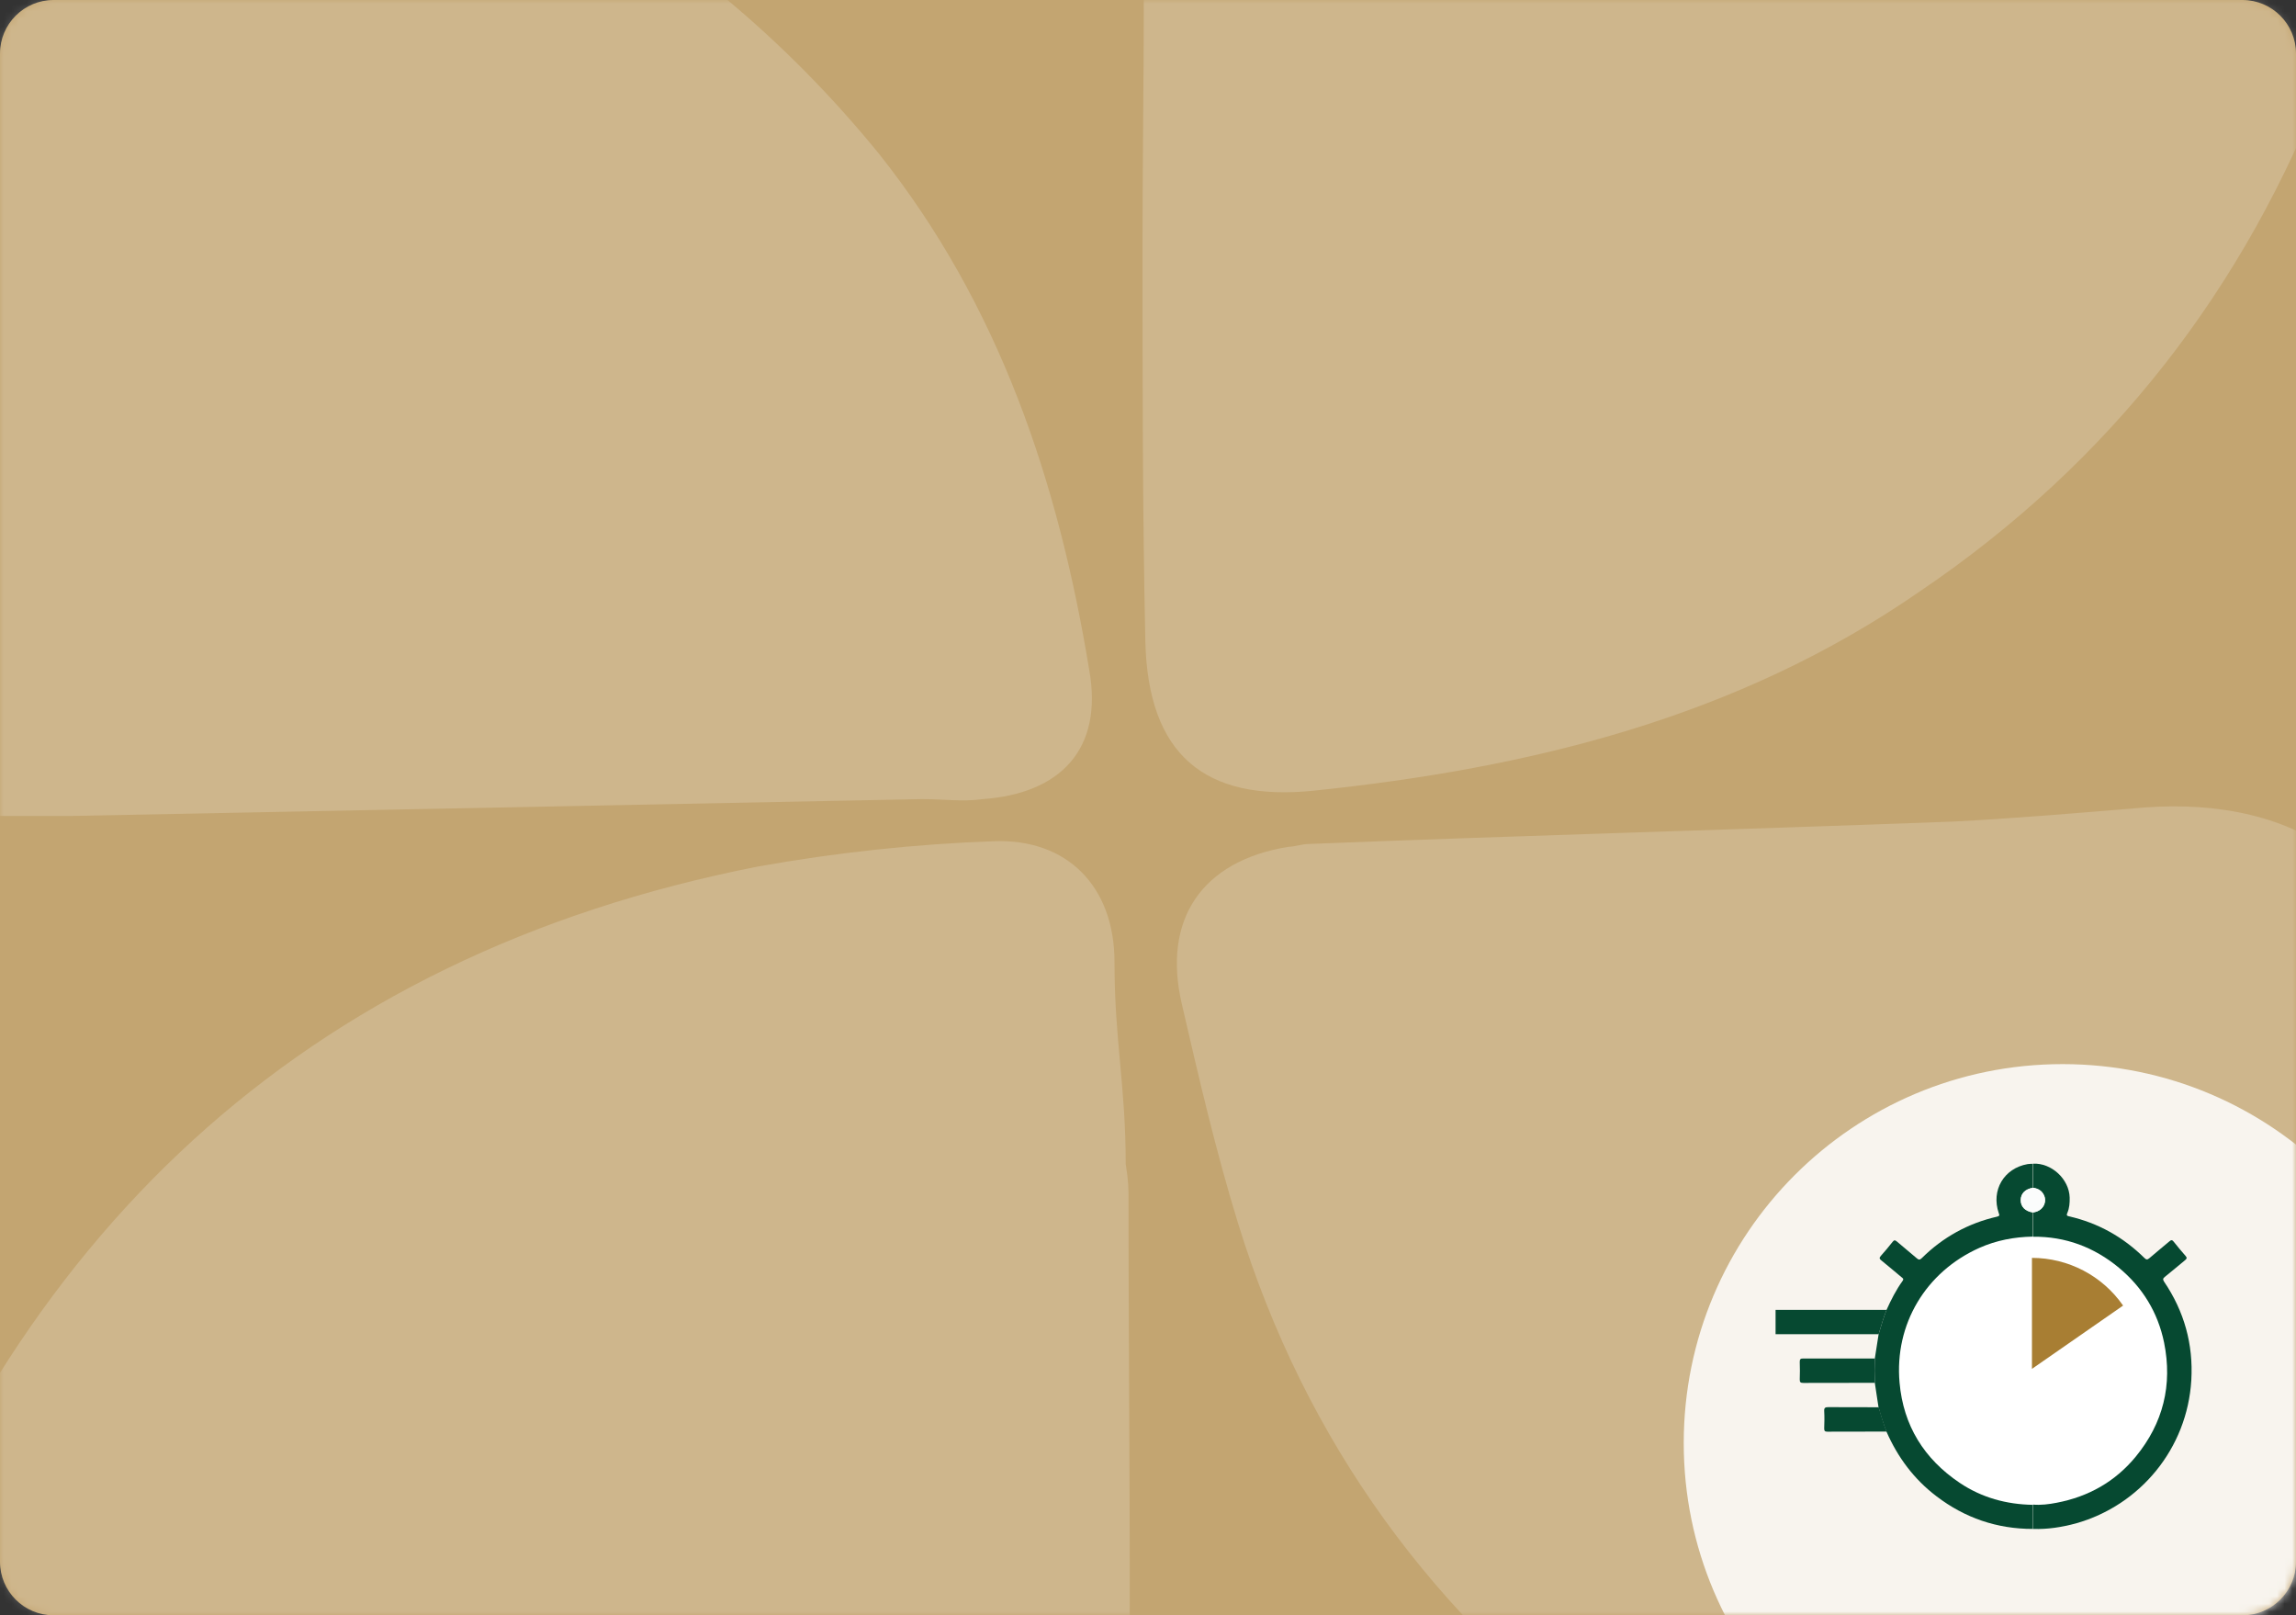 <svg width="300" height="211" viewBox="0 0 300 211" fill="none" xmlns="http://www.w3.org/2000/svg">
<rect x="0" y="0" width="300" height="211" fill="#333333" stroke="none"/>
<g clip-path="url(#clip0_3087_2038)">
<path d="M293 0H7C3.134 0 0 3.134 0 7V204C0 207.866 3.134 211 7 211H293C296.866 211 300 207.866 300 204V7C300 3.134 296.866 0 293 0Z" fill="#C3A571"/>
<mask id="mask0_3087_2038" style="mask-type:alpha" maskUnits="userSpaceOnUse" x="0" y="0" width="300" height="211">
<path d="M293 0H7C3.134 0 0 3.134 0 7V204C0 207.866 3.134 211 7 211H293C296.866 211 300 207.866 300 204V7C300 3.134 296.866 0 293 0Z" fill="#105F43"/>
</mask>
<g mask="url(#mask0_3087_2038)">
<path d="M147.454 156.451C147.454 182.117 147.821 208.149 147.454 233.815C147.087 245.915 142.321 256.548 130.221 260.947C124.355 263.147 116.655 263.147 110.422 262.047C91.356 259.114 72.656 255.081 53.59 251.414C33.791 247.748 13.992 244.448 -5.807 240.782C-17.54 238.582 -22.674 230.149 -18.64 218.782C1.159 161.584 39.291 124.919 99.055 113.186C109.322 111.353 119.588 110.253 129.855 109.886C139.388 109.519 145.621 115.752 145.621 125.652C145.621 135.918 147.087 141.785 147.087 152.051C147.454 154.251 147.454 155.351 147.454 156.451Z" fill="white" fill-opacity="0.19"/>
<path d="M255.249 107.315C262.583 106.949 271.382 106.215 280.182 105.482C299.615 104.015 316.847 113.182 314.647 138.114C311.347 172.58 308.781 206.679 306.214 241.144C305.114 254.344 298.514 259.477 285.315 257.644C258.549 253.977 233.617 244.811 211.618 229.044C187.418 211.445 170.552 188.346 161.753 159.747C158.819 150.214 156.62 140.681 154.42 131.148C151.853 120.148 156.986 112.448 168.352 110.615C169.086 110.615 170.186 110.249 170.919 110.249C198.418 109.149 225.917 108.415 255.249 107.315Z" fill="white" fill-opacity="0.19"/>
<path d="M120.322 104.387C83.29 105.12 46.258 105.853 9.226 106.587C5.926 106.587 2.26 106.587 -1.04 106.587C-13.873 105.853 -17.906 93.387 -16.806 84.954C-13.506 61.121 -10.573 37.289 -6.906 13.456C-5.44 2.09 -3.973 -9.643 -1.04 -20.643C1.893 -32.009 10.693 -36.776 22.059 -34.209C58.725 -26.143 90.624 -9.643 114.823 20.056C130.589 39.855 138.288 62.954 142.322 87.52C144.155 97.787 138.655 103.653 128.389 104.387C125.822 104.753 123.256 104.387 120.689 104.387C120.323 104.387 120.322 104.387 120.322 104.387Z" fill="white" fill-opacity="0.19"/>
<path d="M149.287 32.153C149.287 16.02 149.654 -0.113 149.287 -16.246C148.92 -33.478 162.12 -38.978 174.219 -37.145C211.618 -31.278 249.384 -25.045 286.782 -18.812C302.549 -16.246 309.515 -4.879 304.015 9.787C293.382 37.653 275.783 60.385 250.85 77.251C227.018 93.751 199.885 100.351 171.653 103.284C157.353 104.75 150.02 98.517 149.654 83.851C149.287 66.985 149.287 49.752 149.287 32.153Z" fill="white" fill-opacity="0.19"/>
<path d="M269.5 238C296.838 238 319 215.838 319 188.5C319 161.162 296.838 139 269.5 139C242.162 139 220 161.162 220 188.5C220 215.838 242.162 238 269.5 238Z" fill="white" fill-opacity="0.85"/>
</g>
<circle cx="17.998" cy="17.998" r="17.998" transform="matrix(-1 0 0 1 283.994 161.316)" fill="white"/>
<path d="M245.47 174.278C240.975 174.278 236.495 174.278 232 174.278C232 173.214 232 172.151 232 171.102C236.835 171.102 241.67 171.102 246.505 171.102C246.108 172.137 245.782 173.2 245.47 174.278Z" fill="#064931"/>
<path d="M245.464 174.28C245.776 173.203 246.102 172.139 246.499 171.104C247.094 169.786 247.746 168.495 248.597 167.318C248.796 167.035 248.597 166.95 248.441 166.822C247.576 166.099 246.711 165.362 245.832 164.653C245.577 164.454 245.506 164.313 245.761 164.043C246.3 163.448 246.797 162.838 247.293 162.214C247.477 161.987 247.591 161.959 247.832 162.157C248.682 162.895 249.576 163.604 250.426 164.341C250.681 164.568 250.837 164.61 251.107 164.341C253.872 161.604 257.161 159.789 260.947 158.925C261.301 158.84 261.259 158.712 261.16 158.457C260.139 155.479 261.84 152.601 264.931 152.062C265.158 152.02 265.385 152.034 265.612 152.02C265.612 153.069 265.612 154.118 265.612 155.167C264.619 155.323 264.038 155.905 264.024 156.755C264.01 157.62 264.605 158.23 265.612 158.386C265.612 159.435 265.612 160.484 265.612 161.533C263.187 161.576 260.848 162.016 258.622 163.008C251.617 166.142 247.52 172.976 248.2 180.604C248.696 186.219 251.405 190.572 256.069 193.705C258.948 195.633 262.166 196.512 265.612 196.569C265.612 197.618 265.612 198.668 265.612 199.717C260.933 199.717 256.736 198.285 253.021 195.449C250.086 193.223 247.959 190.359 246.485 186.999C246.073 185.963 245.747 184.886 245.45 183.822C245.294 182.759 245.123 181.696 244.967 180.632C244.925 179.569 244.925 178.52 244.967 177.456C245.138 176.393 245.294 175.344 245.464 174.28Z" fill="#064931"/>
<path d="M265.635 199.716C265.635 198.667 265.635 197.617 265.635 196.568L265.621 196.54C266.67 196.625 267.705 196.497 268.726 196.299C272.881 195.505 276.369 193.548 279.063 190.273C282.65 185.906 283.883 180.901 282.763 175.371C281.955 171.443 279.956 168.168 276.865 165.602C273.618 162.908 269.875 161.504 265.635 161.547L265.649 161.518C265.649 160.469 265.649 159.42 265.649 158.371C266.911 158.229 267.479 157.095 267.11 156.201C266.84 155.549 266.316 155.251 265.649 155.152C265.649 154.103 265.649 153.054 265.649 152.004C268.06 151.891 270.357 154.018 270.428 156.428C270.442 157.123 270.399 157.803 270.116 158.456C270.002 158.711 270.045 158.824 270.328 158.881C274.143 159.746 277.418 161.589 280.197 164.326C280.438 164.567 280.58 164.567 280.835 164.354C281.7 163.603 282.607 162.879 283.472 162.142C283.699 161.944 283.827 161.958 284.011 162.185C284.521 162.823 285.032 163.447 285.571 164.056C285.769 164.283 285.755 164.397 285.528 164.595C284.635 165.318 283.77 166.07 282.862 166.793C282.607 166.991 282.579 167.133 282.763 167.417C285.4 171.302 286.591 175.598 286.322 180.277C285.797 189.209 279.644 196.625 271.25 198.993C269.407 199.489 267.535 199.787 265.635 199.716Z" fill="#064931"/>
<path d="M244.971 177.455C244.928 178.518 244.928 179.567 244.971 180.631C241.866 180.631 238.761 180.631 235.641 180.645C235.287 180.645 235.145 180.574 235.159 180.191C235.188 179.44 235.188 178.674 235.159 177.908C235.145 177.525 235.287 177.44 235.641 177.455C238.761 177.455 241.866 177.455 244.971 177.455Z" fill="#064931"/>
<path d="M245.472 183.823C245.784 184.9 246.11 185.964 246.507 186.999C243.926 186.999 241.346 186.999 238.78 187.013C238.453 187.013 238.354 186.928 238.354 186.602C238.383 185.85 238.397 185.085 238.354 184.319C238.326 183.865 238.524 183.809 238.907 183.809C241.091 183.823 243.288 183.823 245.472 183.823Z" fill="#064931"/>
<path d="M265.631 155.152C266.298 155.252 266.836 155.549 267.092 156.202C267.46 157.109 266.893 158.229 265.631 158.371C264.625 158.215 264.029 157.605 264.043 156.74C264.057 155.89 264.639 155.308 265.631 155.152Z" fill="#FBFCFC"/>
<path d="M265.498 164.312C267.838 164.312 270.144 164.879 272.218 165.964C274.291 167.048 276.072 168.619 277.407 170.541L265.498 178.811L265.498 164.312Z" fill="#A87E33"/>
</g>
<defs>
<clipPath id="clip0_3087_2038">
<rect width="300" height="211" fill="white"/>
</clipPath>
</defs>
</svg>
